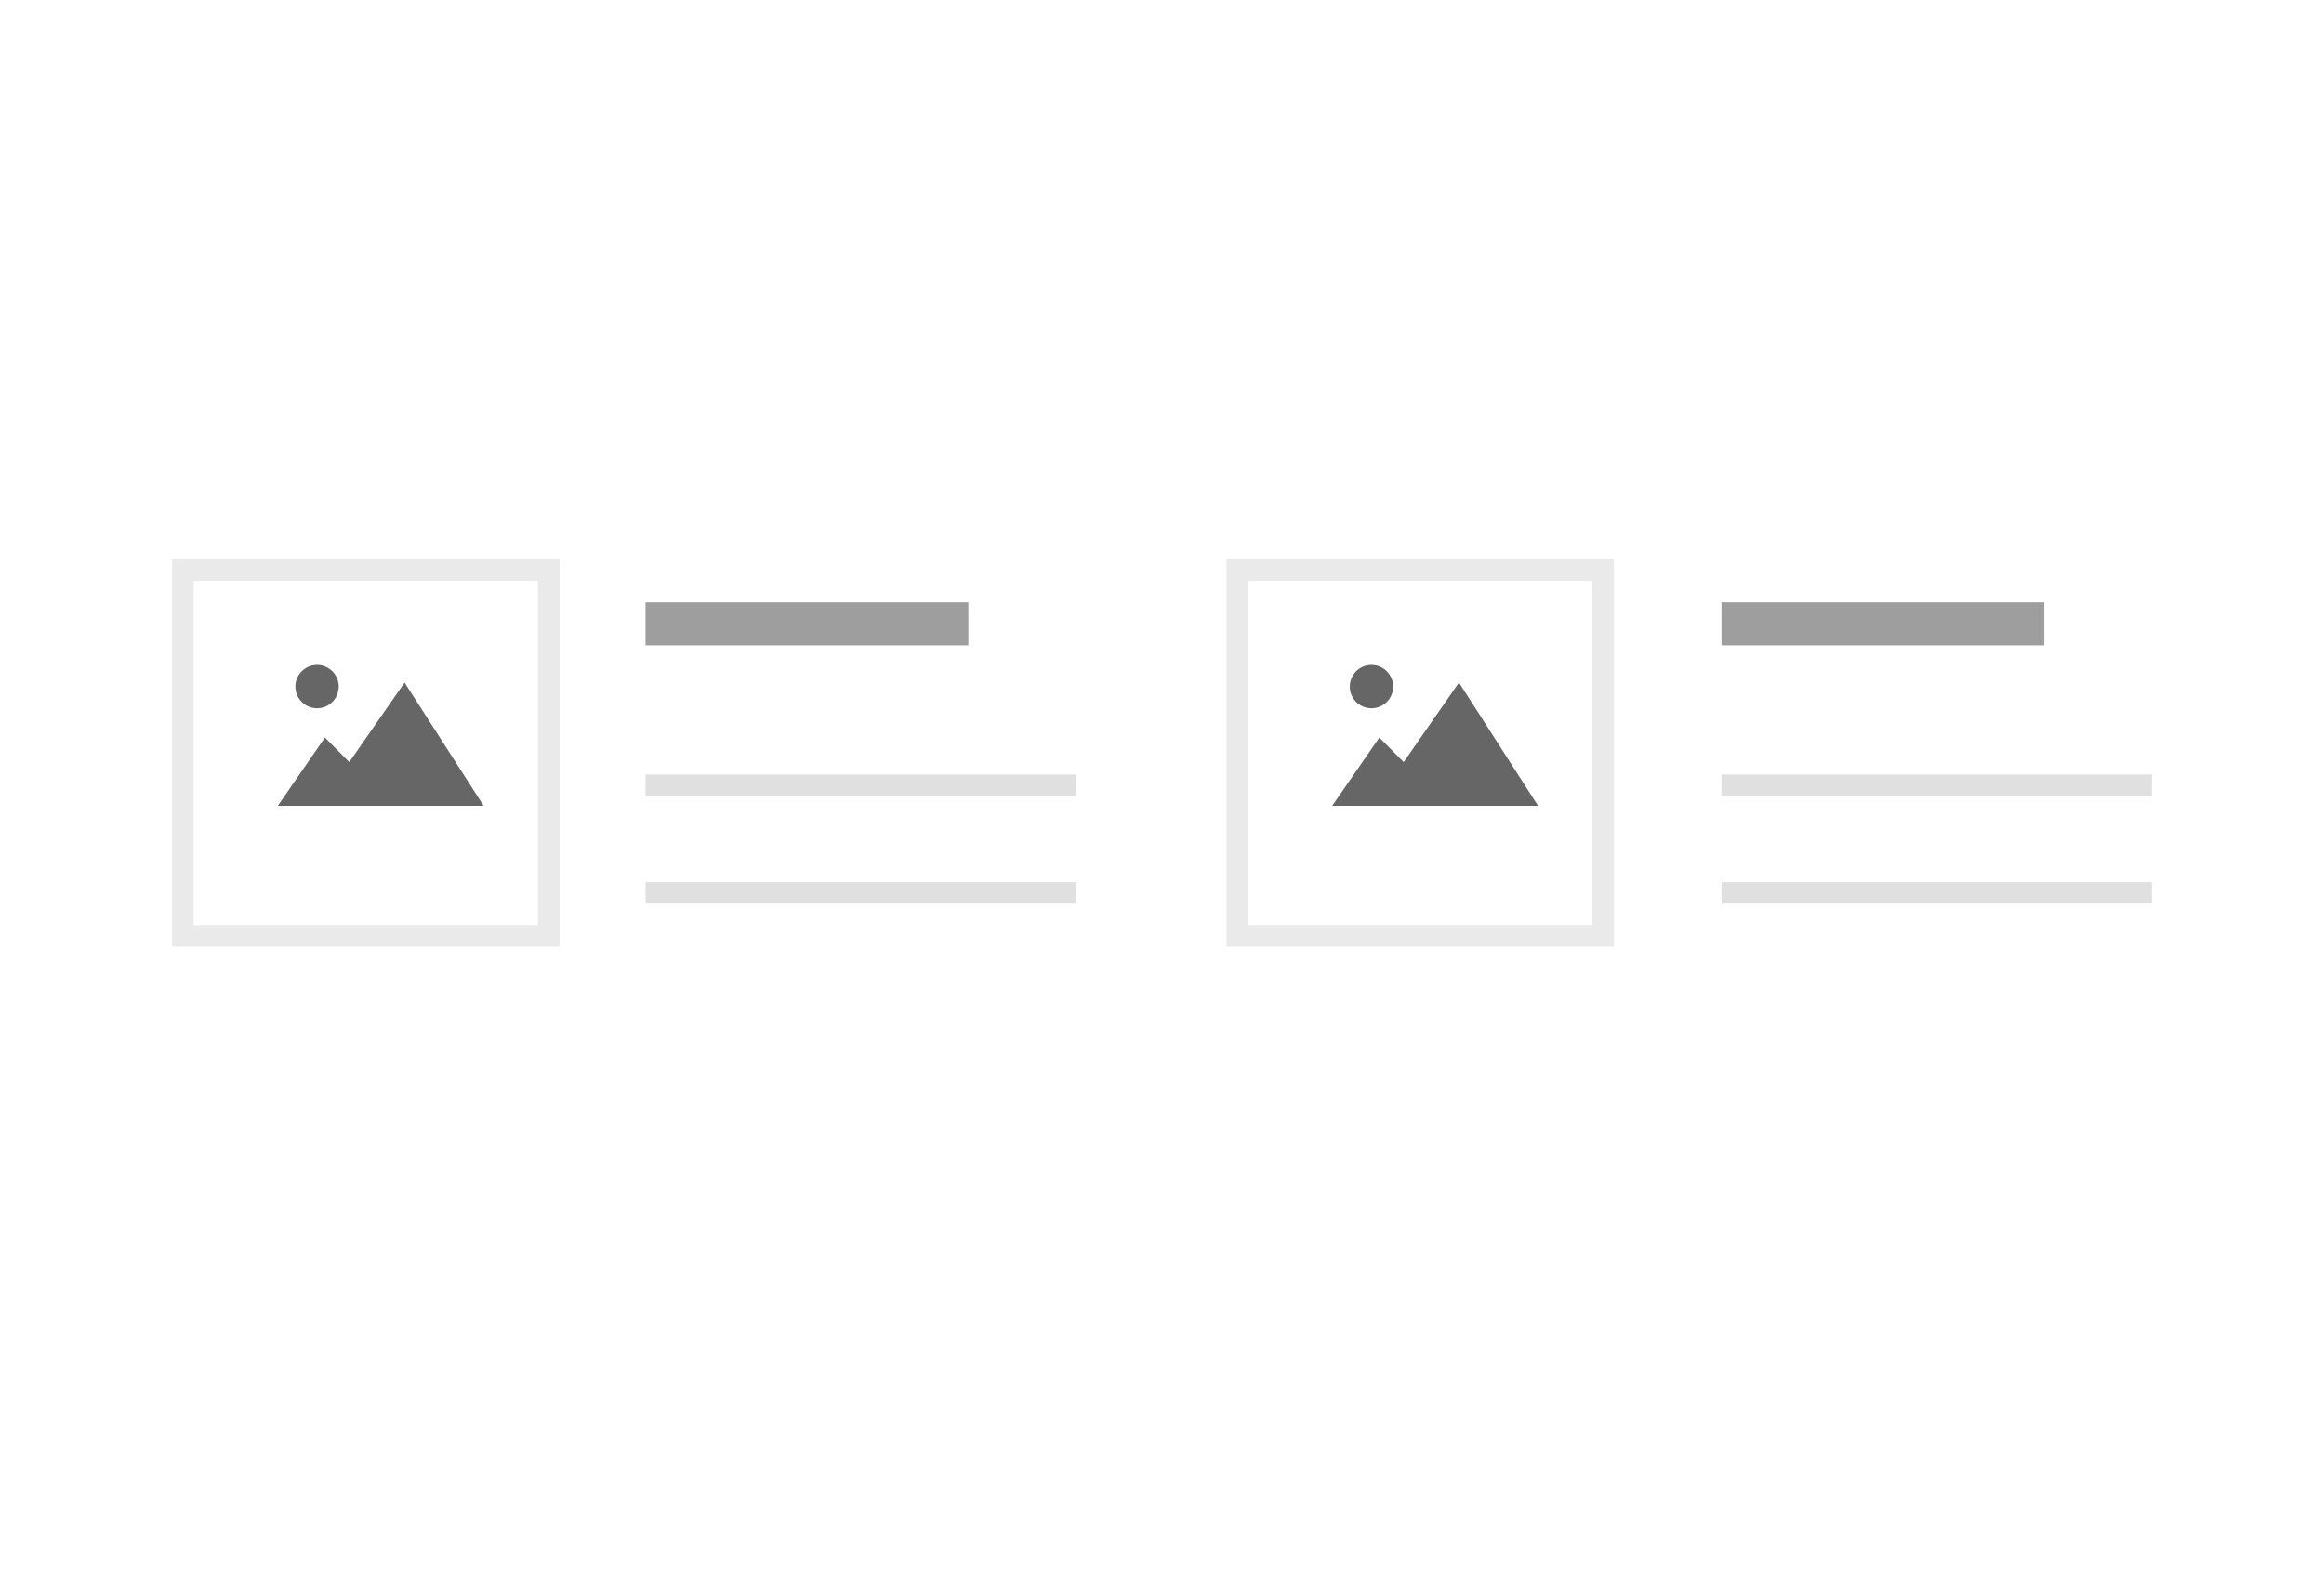 <svg width="108px" height="74px" viewBox="0 0 108 74" version="1.1" focusable="false" xmlns="http://www.w3.org/2000/svg" xmlns:xlink="http://www.w3.org/1999/xlink"><defs><rect id="path-1" x="0" y="0" width="18" height="18"></rect><rect id="path-2" x="0" y="0" width="18" height="18"></rect></defs><g id="Page-1" stroke="none" stroke-width="1" fill="none" fill-rule="evenodd"><g id="L-to-R" transform="translate(-58, -365)"><g id="Group-11" transform="translate(58, 236)"><g id="Group-15" transform="translate(0, 129)"><path d="M0,0.99 C0,0.443 0.447,0 1,0 L107,0 C107.552,0 108,0.453 108,0.99 L108,73.01 C108,73.557 107.553,74 107,74 L1,74 C0.448,74 0,73.547 0,73.01 L0,0.99 Z" id="Rectangle-47"></path><g id="Group-21" transform="translate(8, 26)"><g id="Rectangle"><rect stroke-opacity="0.2" stroke="#979797" stroke-width="1" x="0.5" y="0.5" width="17" height="17"></rect></g><g><polygon id="Rectangle-624" fill="#666666" fill-rule="evenodd" points="7.1 8.284 8.232 9.424 10.801 5.727 14.476 11.455 4.909 11.455"></polygon><circle id="Oval-10" fill="#666666" fill-rule="evenodd" cx="6.734" cy="5.916" r="1.007"></circle></g></g><rect id="Rectangle-122" fill="#9E9E9E" x="30" y="28" width="15" height="2"></rect><rect id="Rectangle-122" fill="#E0E0E0" x="30" y="36" width="20" height="1"></rect><rect id="Rectangle-122" fill="#E0E0E0" x="30" y="41" width="20" height="1"></rect><g id="Group-21" transform="translate(57, 26)"><g id="Rectangle"><rect stroke-opacity="0.2" stroke="#979797" stroke-width="1" x="0.5" y="0.5" width="17" height="17"></rect></g><g><polygon id="Rectangle-624" fill="#666666" fill-rule="evenodd" points="7.1 8.284 8.232 9.424 10.801 5.727 14.476 11.455 4.909 11.455"></polygon><circle id="Oval-10" fill="#666666" fill-rule="evenodd" cx="6.734" cy="5.916" r="1.007"></circle></g></g><rect id="Rectangle-122" fill="#9E9E9E" x="80" y="28" width="15" height="2"></rect><rect id="Rectangle-122" fill="#E0E0E0" x="80" y="36" width="20" height="1"></rect><rect id="Rectangle-122" fill="#E0E0E0" x="80" y="41" width="20" height="1"></rect></g></g></g></g></svg>